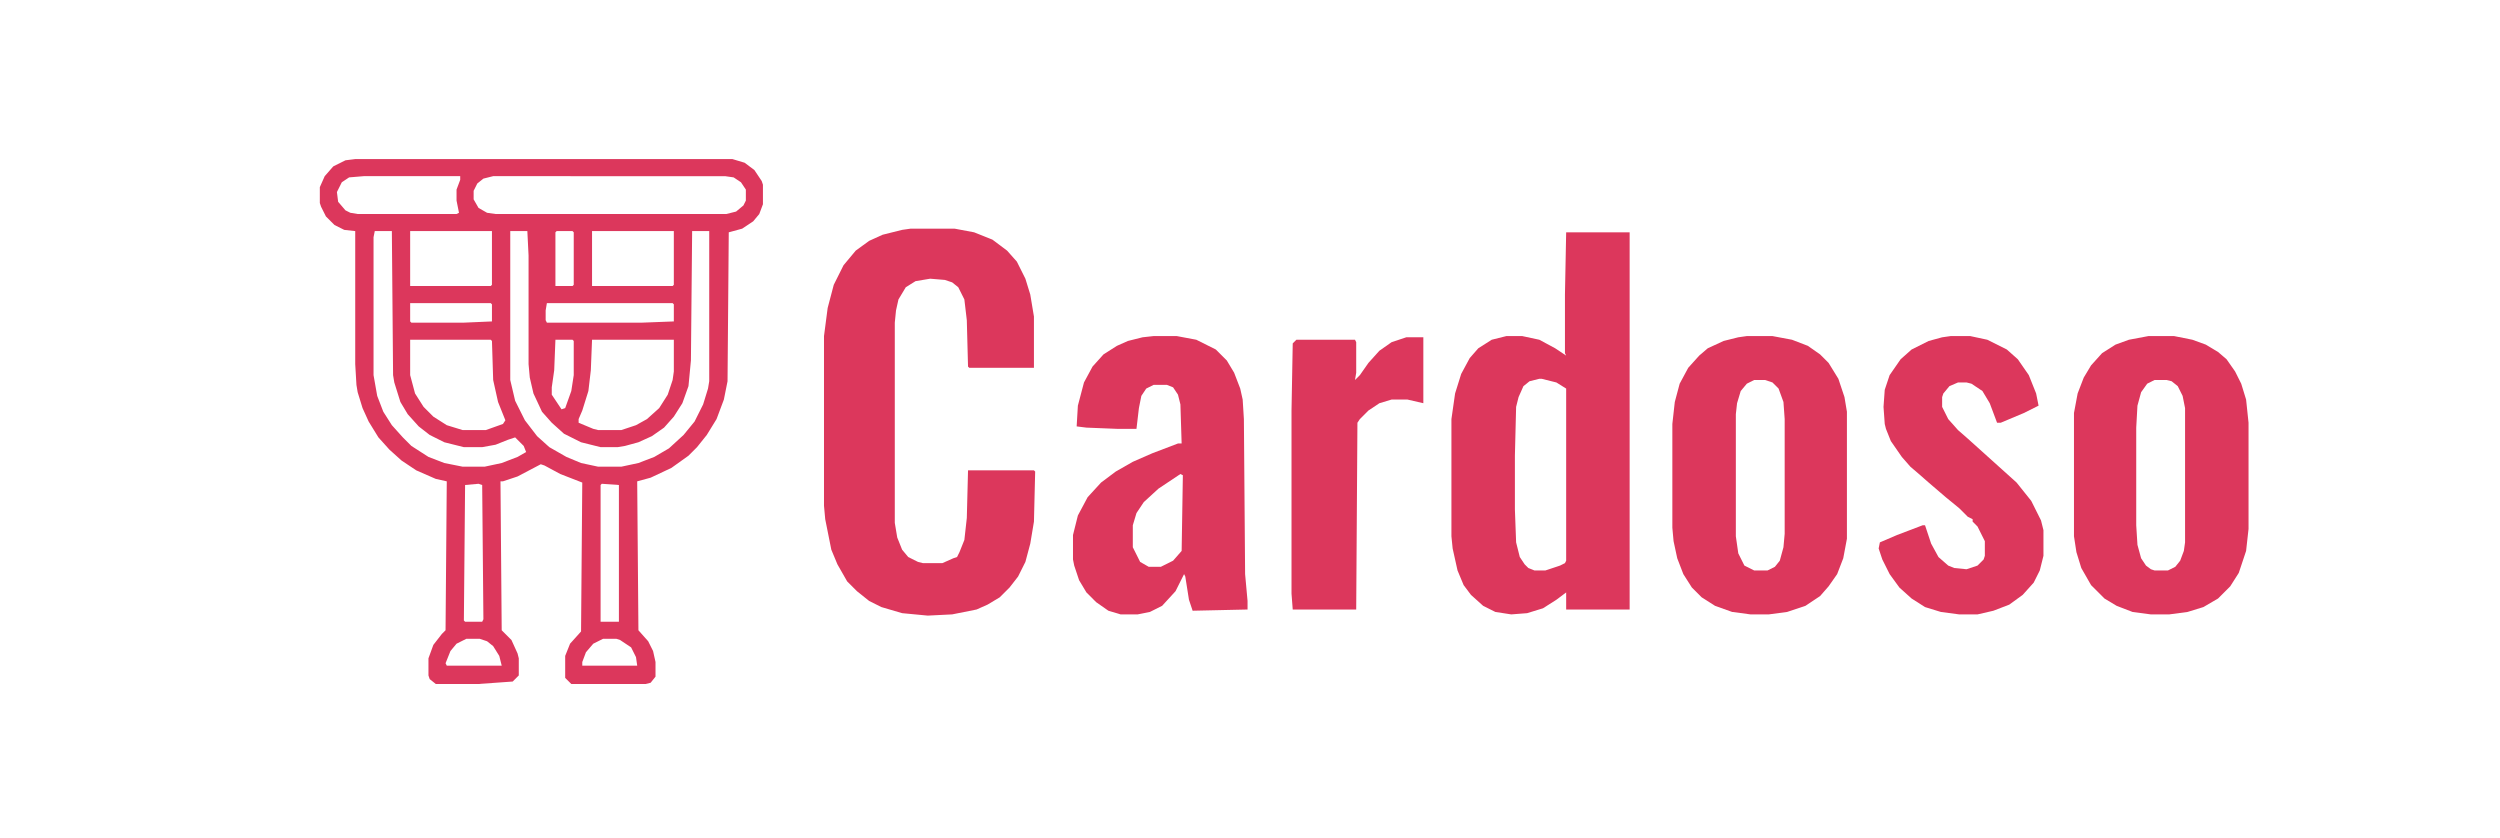 <?xml version="1.0" encoding="UTF-8"?>
<svg version="1.1" viewBox="0 0 2048 686" width="862" height="289" xmlns="http://www.w3.org/2000/svg">
<path transform="translate(291,130)" d="m0 0h309l10 3 8 6 6 9 1 3v16l-3 8-5 6-9 6-11 3-1 122-3 15-6 16-8 13-8 10-7 7-14 10-17 8-11 3 1 122 8 9 4 8 2 9v12l-4 5-4 1h-61l-5-5v-18l4-10 9-10 1-122-18-7-13-7-3-1-19 10-12 4h-2l1 122 8 8 5 11 1 4v14l-5 5-28 2h-35l-5-4-1-3v-14l4-11 7-9 3-3 1-122-9-2-16-7-12-8-10-9-9-10-8-13-5-11-4-13-1-6-1-17v-109l-9-1-8-4-7-7-4-8-1-3v-13l4-9 7-8 10-5zm7 14-12 1-6 4-4 8 1 8 6 7 4 2 6 1h81l2-1-2-10v-9l3-8v-3zm106 0-8 2-5 4-3 6v7l4 7 7 4 7 1h189l8-2 6-5 2-4v-9l-4-6-6-4-7-1zm-97 45-1 5v113l3 17 5 13 7 11 9 10 7 7 14 9 13 5 15 3h18l14-3 13-5 7-4-2-5-7-7-6 2-10 4-11 2h-15l-16-4-12-6-9-7-9-10-6-10-5-16-1-6-1-118zm29 0v45h66l1-1v-44zm82 0v122l4 17 8 16 10 13 10 9 14 8 12 5 14 3h19l14-3 13-5 12-7 12-11 9-11 7-14 4-13 1-6v-123h-14l-1 106-2 21-5 14-7 11-8 9-10 7-11 5-11 3-6 1h-14l-16-4-14-7-10-9-8-9-7-15-3-13-1-11v-89l-1-20zm38 0-1 1v44h14l1-1v-43l-1-1zm29 0v45h66l1-1v-44zm-149 59v15l1 1h43l23-1v-14l-1-1zm112 0-1 6v8l1 2h78l26-1v-14l-1-1zm-112 30v29l4 15 7 11 8 8 11 7 13 4h19l14-5 2-3-6-15-4-18-1-32-1-1zm119 0-1 25-2 14v6l8 12 3-1 5-14 2-13v-28l-1-1zm30 0-1 25-2 17-5 16-3 7v3l12 5 4 1h19l12-4 9-5 10-9 7-11 4-12 1-7v-26zm8 118-1 1v112h15v-112zm-101 0-11 1-1 111 1 1h14l1-2-1-110zm-10 127-8 4-5 6-4 10 1 2h45l-2-8-5-8-5-4-6-2zm112 0-8 4-6 7-3 8v3h45l-1-7-4-8-9-6-3-1z" fill="#DC375C"/>
<path transform="translate(746,187)" d="m0 0h36l16 3 15 6 12 9 8 9 7 14 4 13 3 18v42h-53l-1-1-1-38-2-17-5-10-5-4-6-2-12-1-12 2-8 5-6 10-2 9-1 10v164l2 12 4 10 5 6 8 4 4 1h16l9-4 3-1 2-4 4-10 2-18 1-39h54l1 1-1 41-3 18-4 15-6 12-7 9-8 8-10 6-9 4-20 4-20 1-21-2-17-5-10-5-10-8-8-8-8-14-5-12-5-25-1-11v-139l3-23 5-19 8-16 10-12 11-8 11-5 16-4z" fill="#DC375C"/>
<path transform="translate(1283,190)" d="m0 0h52v309h-52v-14l-8 6-11 7-13 4-13 1-13-2-10-5-10-9-6-8-5-12-4-18-1-10v-96l3-21 5-16 7-13 7-8 11-7 12-3h13l14 3 13 7 9 6-1-2v-48zm-22 120-8 2-5 4-4 9-2 8-1 40v44l1 27 3 12 4 6 3 3 5 2h9l12-4 4-2 1-2v-141l-8-5-12-3z" fill="#DC375C"/>
<path transform="translate(1431,275)" d="m0 0h21l16 3 13 5 10 7 7 7 8 13 5 15 2 12v104l-3 16-5 13-7 10-7 8-12 8-15 5-15 2h-15l-15-2-14-5-11-7-8-8-7-11-5-13-3-14-1-11v-85l2-18 4-15 7-13 9-10 7-6 13-6 12-3zm6 36-6 3-5 6-3 10-1 9v100l2 14 5 10 8 4h11l6-3 4-5 3-11 1-11v-94l-1-14-4-11-5-5-6-2z" fill="#DC375C"/>
<path transform="translate(1760,275)" d="m0 0h21l15 3 11 4 10 6 7 6 7 10 5 10 4 13 2 19v87l-2 18-6 18-7 11-10 10-12 7-13 4-15 2h-15l-15-2-13-5-10-6-11-11-8-14-4-13-2-13v-101l3-16 5-13 6-10 9-10 11-7 11-4zm5 36-6 3-5 7-3 11-1 18v80l1 16 3 11 4 6 4 3 3 1h11l6-3 4-5 3-8 1-7v-110l-2-10-4-8-5-4-4-1z" fill="#DC375C"/>
<path transform="translate(945,275)" d="m0 0h19l16 3 16 8 9 9 6 10 5 13 2 9 1 16 1 127 2 22v7l-45 1-3-9-3-19-1-2-7 14-11 12-10 5-10 2h-14l-10-3-10-7-8-8-6-10-4-12-1-5v-20l4-16 8-15 11-12 12-9 14-8 16-7 21-8h3l-1-32-2-8-4-6-5-2h-11l-6 3-4 6-2 10-2 17h-16l-25-1-8-1 1-17 5-19 7-13 9-10 11-7 9-4 12-3zm22 113-18 12-12 11-6 9-3 10v18l6 12 7 4h10l10-5 7-8 1-62z" fill="#DC375C"/>
<path transform="translate(1598,275)" d="m0 0h16l14 3 16 8 9 8 9 13 6 15 2 10-12 6-19 8h-3l-6-16-6-10-9-6-4-1h-7l-7 3-5 6-1 3v8l5 10 8 9 8 7 40 36 12 15 8 16 2 8v21l-3 12-5 10-9 10-11 8-13 5-13 3h-15l-15-2-13-4-11-7-10-9-8-11-6-12-3-9 1-5 14-6 21-8h2l5 15 6 11 8 7 5 2 10 1 9-3 5-5 1-3v-12l-6-12-4-4v-2l-4-2-7-7-11-9-14-12-8-7-7-6-7-8-9-13-4-10-1-4-1-14 1-14 4-12 9-13 9-8 14-7 11-3z" fill="#DC375C"/>
<path transform="translate(1152,276)" d="m0 0h14v54l-13-3h-13l-10 3-9 6-7 7-2 3-1 153h-52l-1-13v-150l1-55 3-3h48l1 2v25l-1 6 4-4 7-10 9-10 10-7z" fill="#DC375C"/>
</svg>

